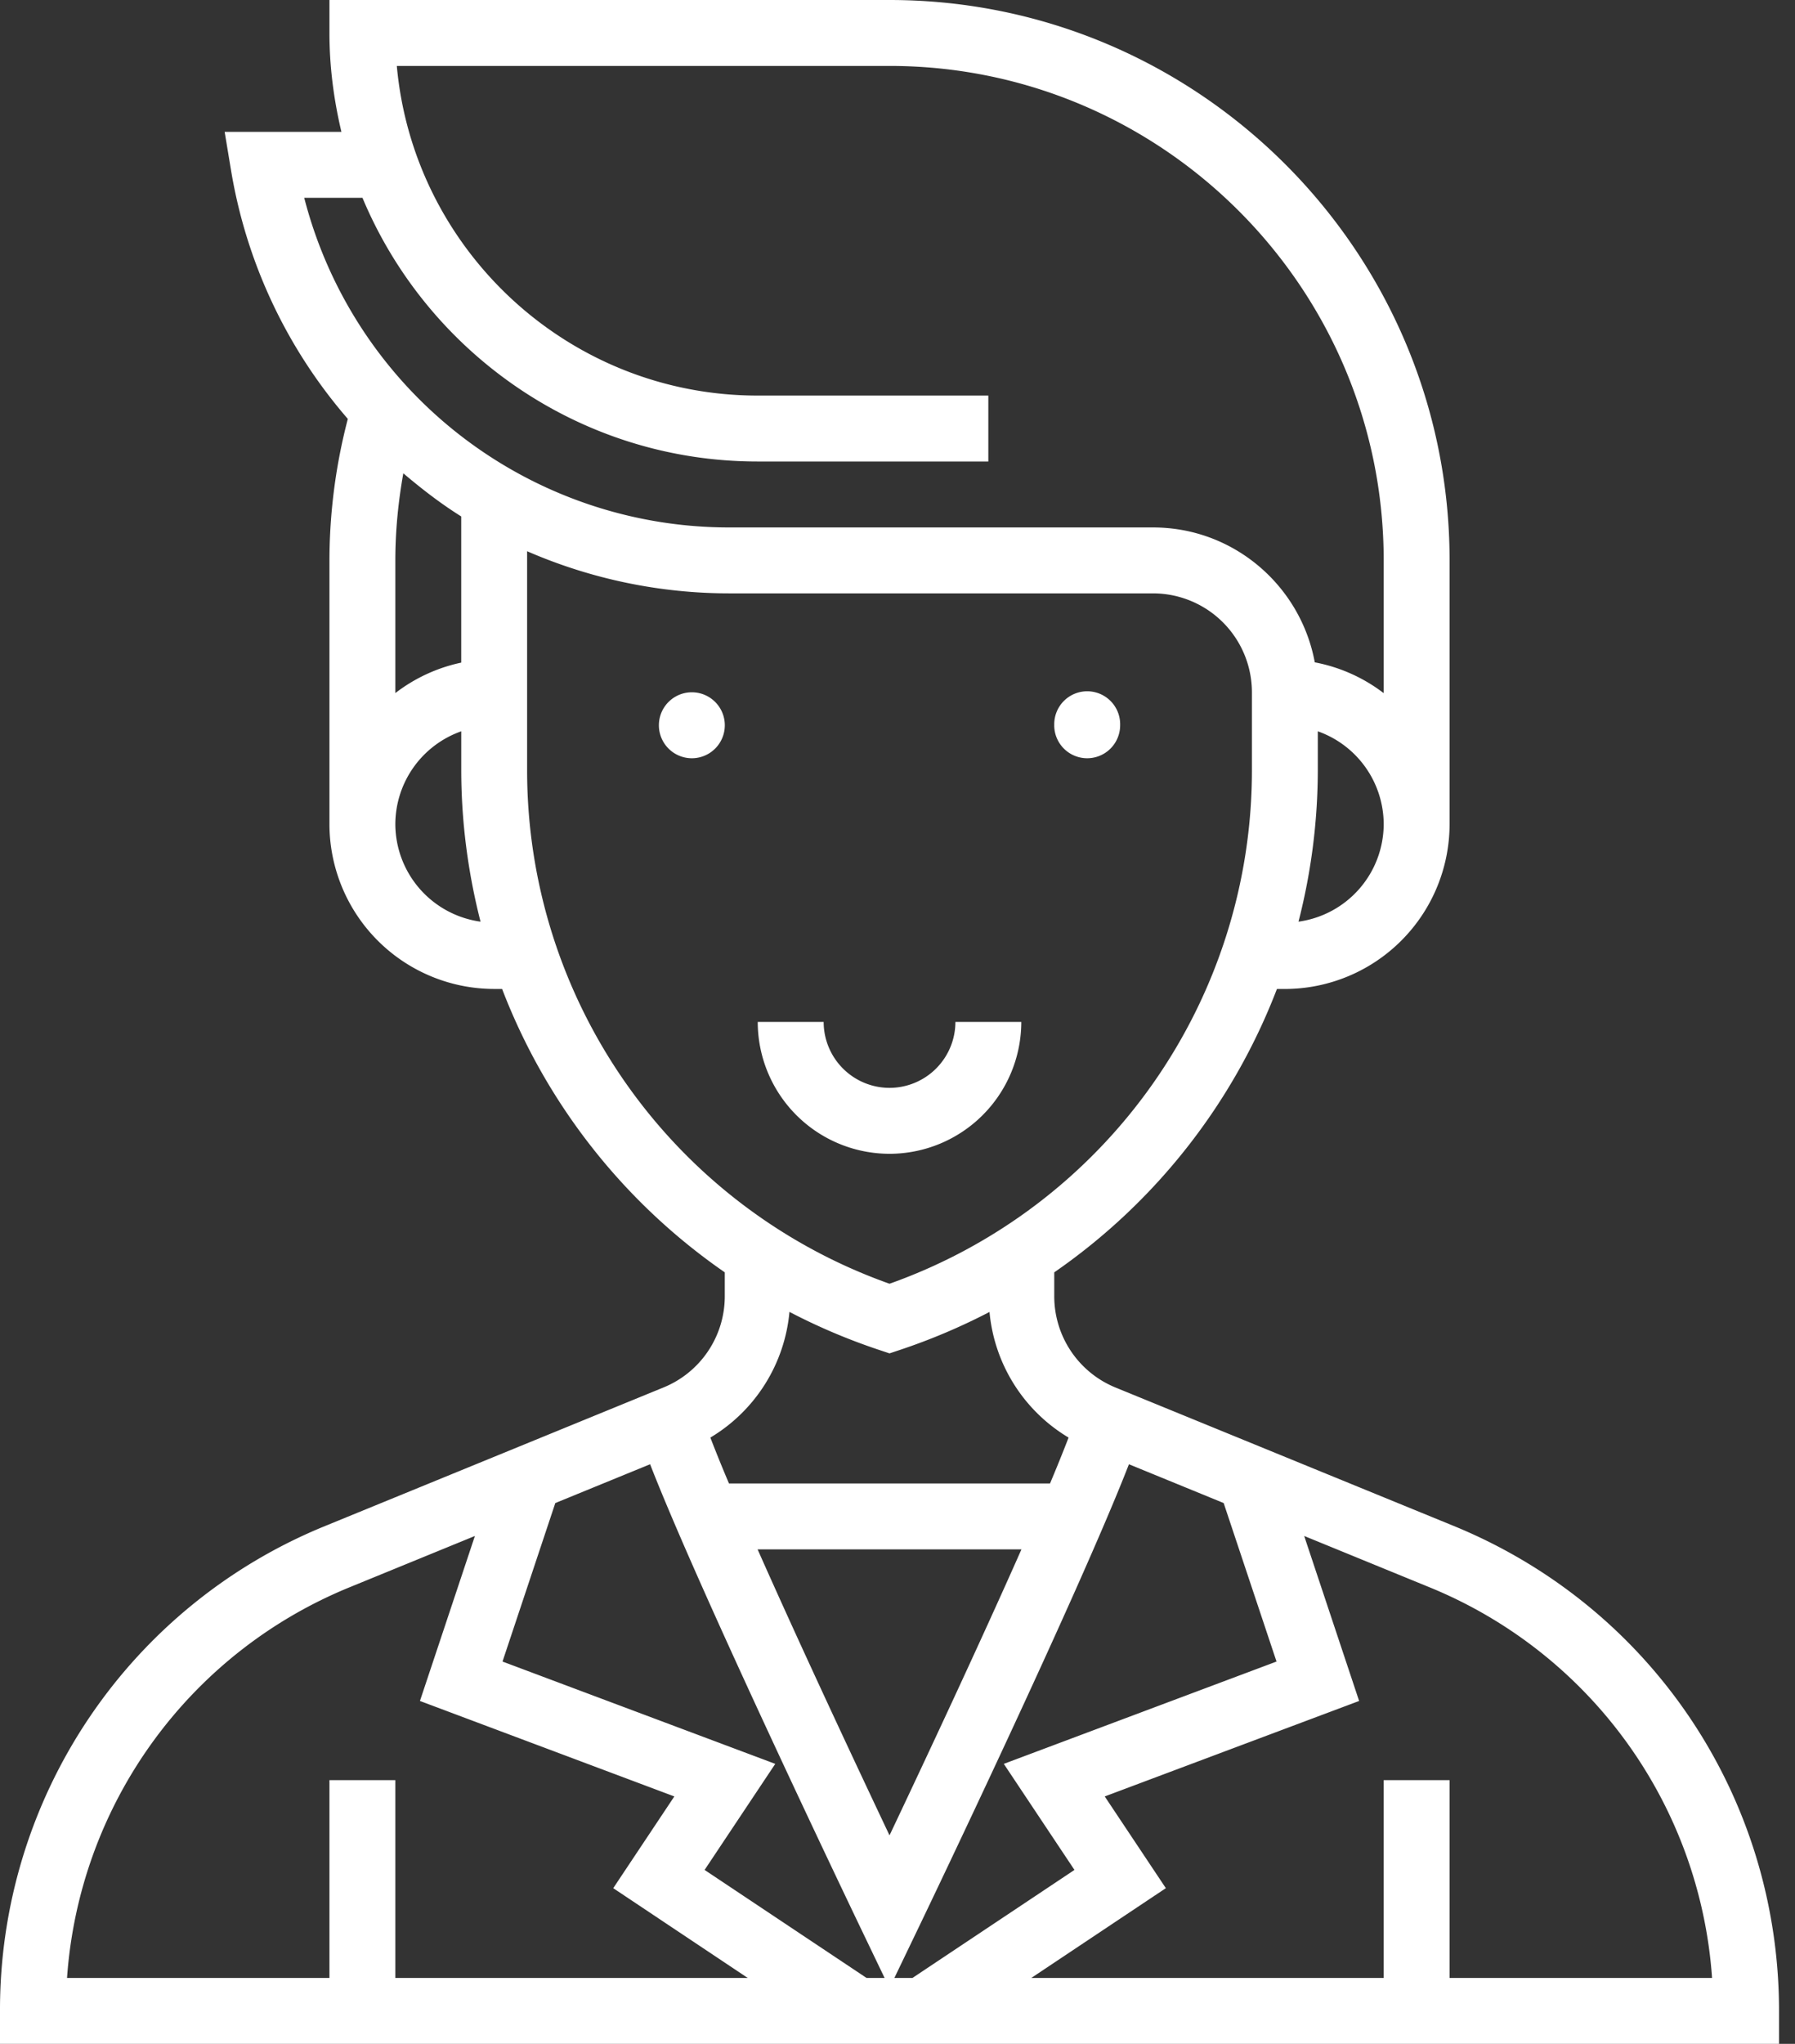 <svg xmlns="http://www.w3.org/2000/svg" width="58" height="66"><rect width="100%" height="100%" fill="#333333" stroke="none"/><path fill="#fff" d="M46.839 63.871v-6.387h-2.13v6.387H33.324l4.347-2.899-1.975-2.962 8.22-3.083-1.775-5.328 4.025 1.647a14.733 14.733 0 019.154 12.625zM11.32 51.246l4.025-1.647-1.776 5.328 8.22 3.083-1.974 2.962 4.346 2.899H12.774v-6.387h-2.129v6.387H2.166a14.732 14.732 0 019.154-12.625zm14.19-8.883zm2.894 1.227l.338.113.336-.112a19.897 19.897 0 002.895-1.226 5.288 5.288 0 002.555 4.057 53.33 53.33 0 01-.6 1.482H23.555a48.15 48.15 0 01-.602-1.482 5.29 5.29 0 002.556-4.059c.92.48 1.886.891 2.894 1.227zM17.032 24.858V17.8a16.394 16.394 0 006.564 1.361h13.662a3.197 3.197 0 013.194 3.194v2.503a17.59 17.59 0 01-11.71 16.596 17.59 17.59 0 01-11.71-16.596zm-4.258 1.755a3.19 3.19 0 012.13-2.998v1.243c0 1.684.22 3.326.623 4.904a3.19 3.19 0 01-2.753-3.15zm.258-11.329c.594.503 1.21.98 1.871 1.393v4.72a5.286 5.286 0 00-2.129.984v-4.284c0-.949.093-1.888.258-2.813zm-1.32-8.897c2.09 4.996 7.027 8.516 12.772 8.516h7.451v-2.129h-7.451c-6.099 0-11.122-4.685-11.662-10.645h15.92c8.805 0 15.968 7.163 15.968 15.968v4.286a5.276 5.276 0 00-2.227-.995c-.457-2.474-2.621-4.356-5.225-4.356H23.596A14.174 14.174 0 019.83 6.387zm30.245 23.375a19.77 19.77 0 00.624-4.904v-1.243a3.19 3.19 0 012.129 2.998 3.188 3.188 0 01-2.753 3.149zM24.48 50.032h8.525c-1.382 3.121-3.177 6.944-4.263 9.235-1.085-2.292-2.88-6.116-4.262-9.235zm-8.243 3.622l1.706-5.118 3.063-1.253c1.633 4.194 6.547 14.442 6.776 14.92l.801 1.668H28l-5.233-3.488 2.283-3.425zm25.01 0l-8.812 3.304 2.283 3.425-5.234 3.488h-.585l.802-1.668c.23-.477 5.14-10.71 6.777-14.92l3.061 1.253zm5.723-4.38l-10.921-4.467a3.182 3.182 0 01-1.984-2.957v-.764a19.704 19.704 0 007.195-9.15h.256a5.329 5.329 0 005.323-5.323v-8.516C46.839 8.118 38.72 0 28.742 0H10.645v1.065c0 1.1.143 2.166.387 3.193H7.259l.206 1.24a16.329 16.329 0 003.774 8.029 18.146 18.146 0 00-.594 4.57v8.516a5.329 5.329 0 005.323 5.322h.256a19.699 19.699 0 007.195 9.151v.764a3.18 3.18 0 01-1.984 2.955l-10.92 4.468A16.864 16.864 0 000 64.936V66h57.484v-1.064c0-6.9-4.127-13.048-10.514-15.662z"/><path fill="#fff" d="M34.065 23.42a1.065 1.065 0 112.129 0 1.065 1.065 0 01-2.13 0zm-12.775 0a1.065 1.065 0 112.13 0 1.065 1.065 0 01-2.13 0zM33 33h-2.129a2.131 2.131 0 01-2.13 2.129A2.131 2.131 0 0126.614 33h-2.13a4.262 4.262 0 004.259 4.258A4.262 4.262 0 0033 33z"/></svg>